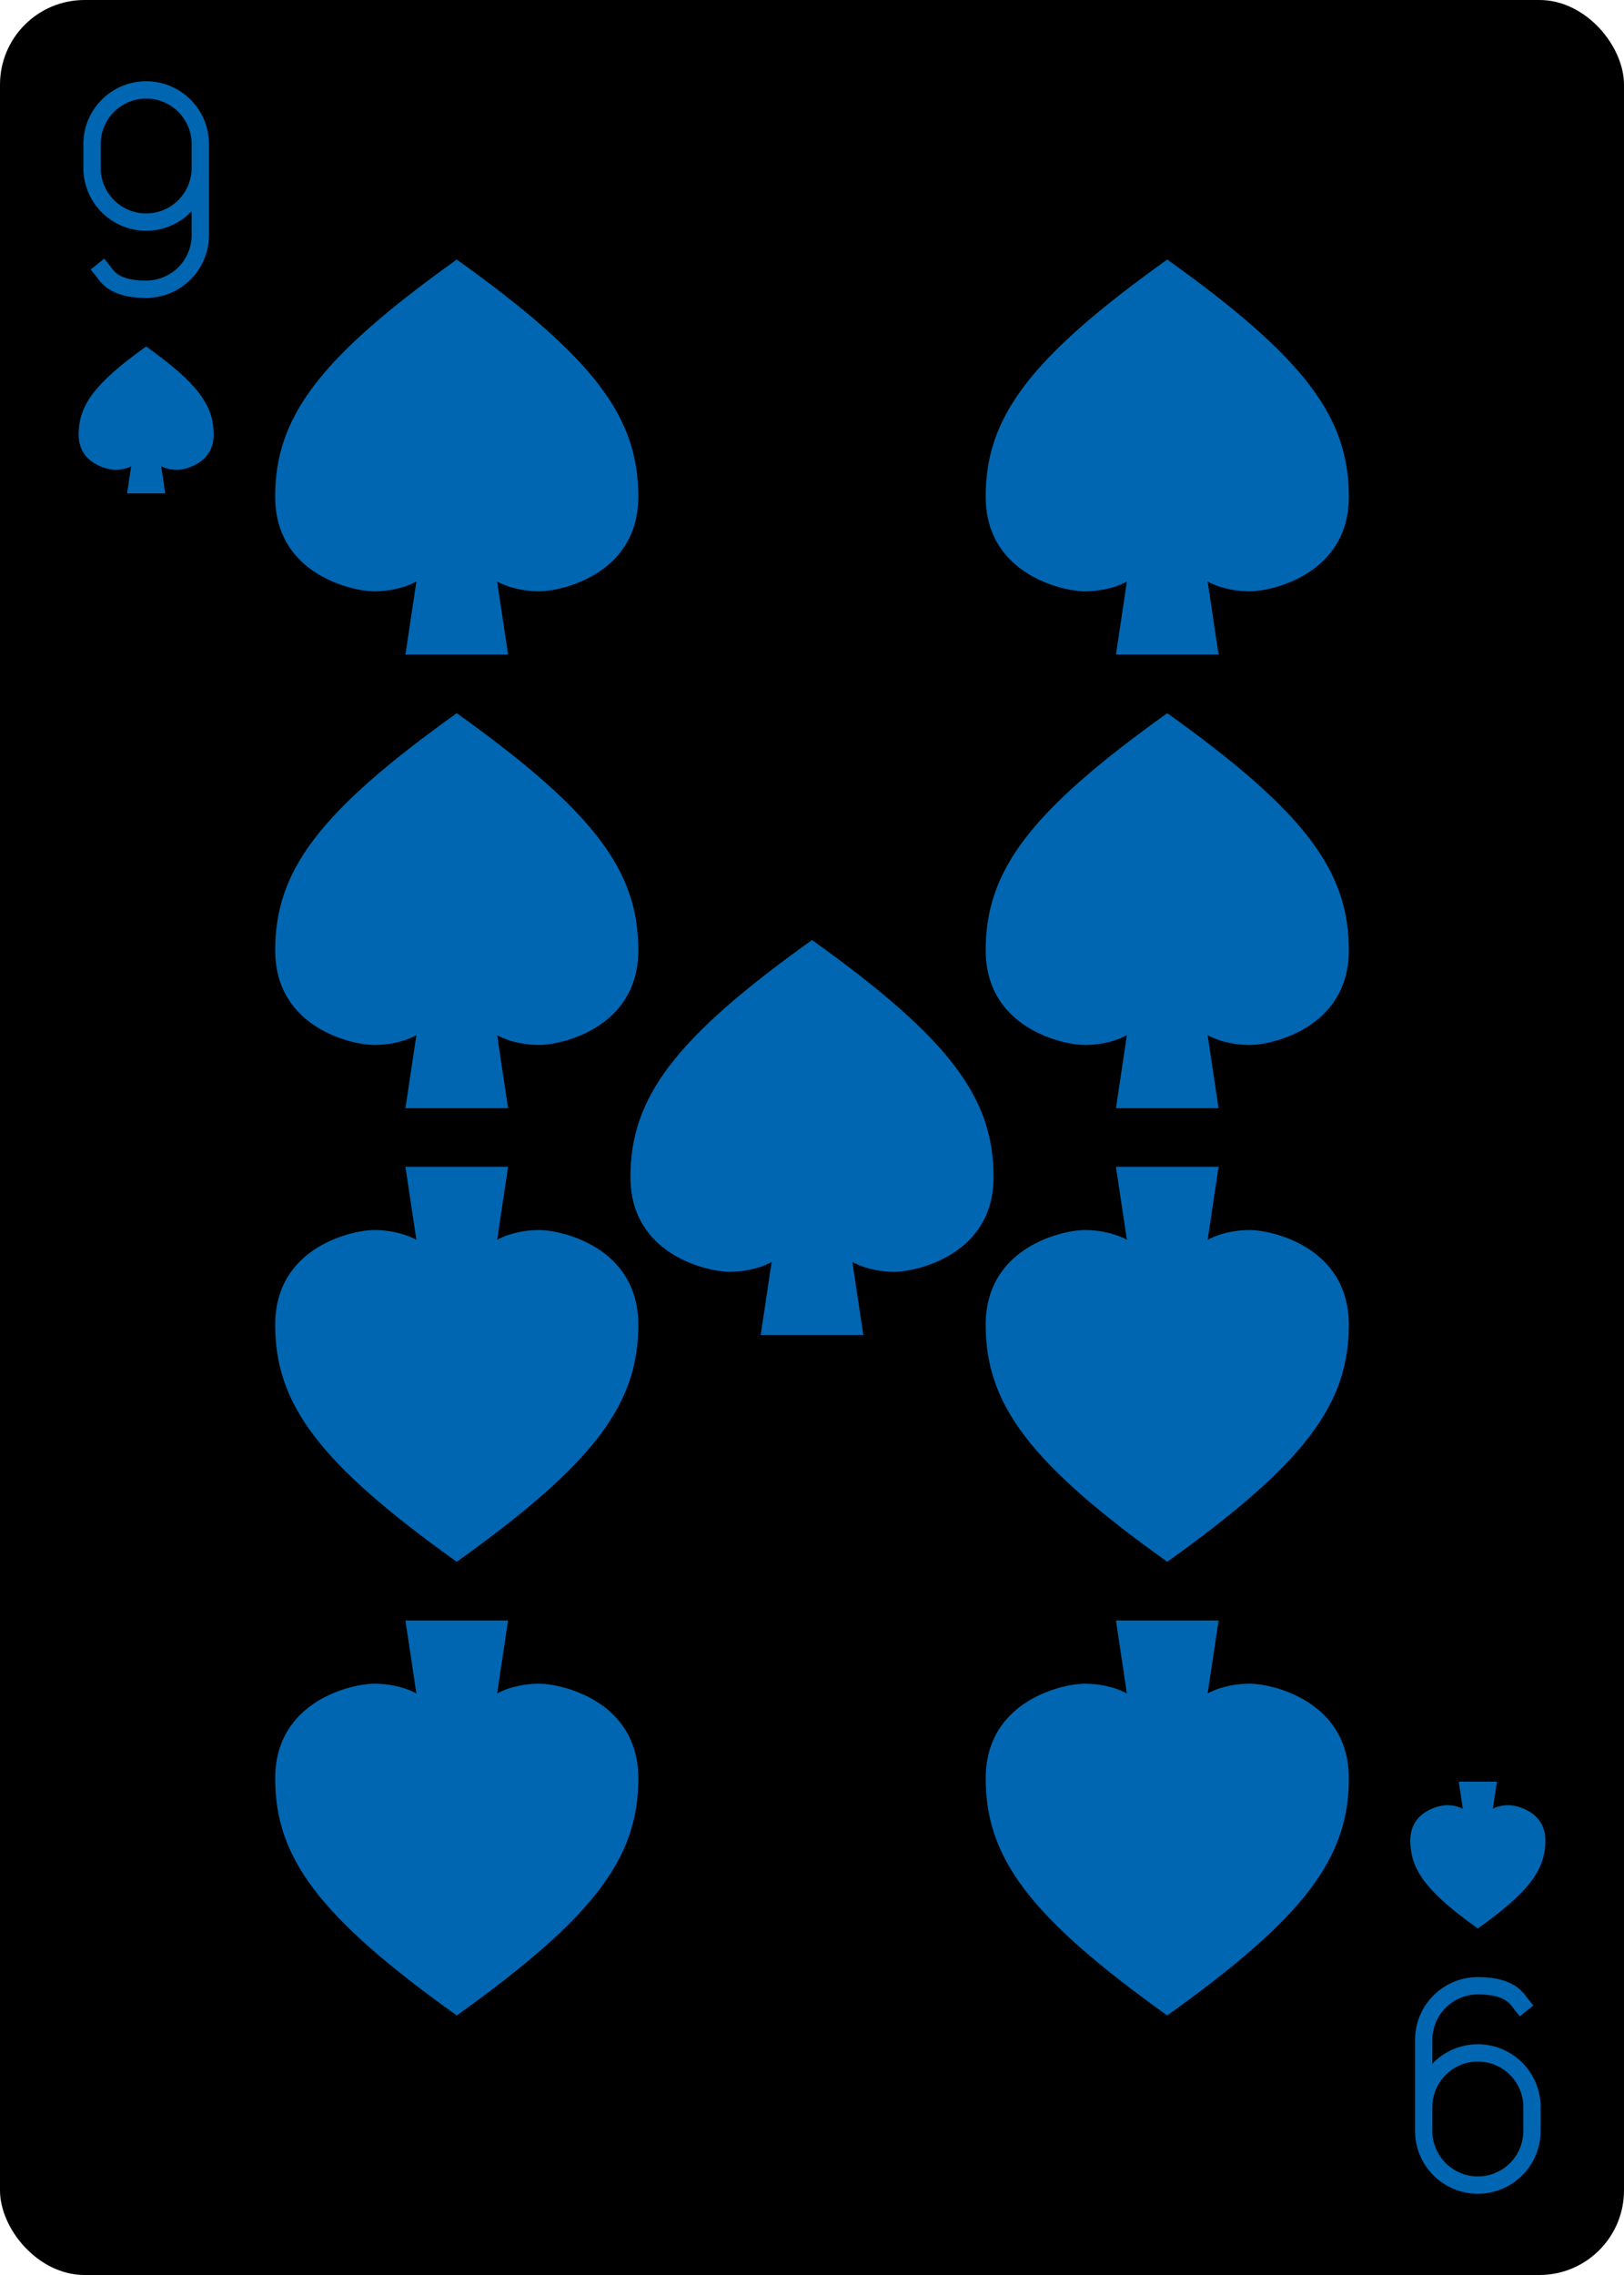 <?xml version="1.0" encoding="UTF-8" standalone="no"?>
<svg xmlns="http://www.w3.org/2000/svg" xmlns:xlink="http://www.w3.org/1999/xlink" class="card" face="9S" height="3.5in" preserveAspectRatio="none" viewBox="-120 -168 240 336" width="2.5in"><defs><symbol id="SS9" viewBox="-600 -600 1200 1200" preserveAspectRatio="xMinYMid"><path d="M0 -500C350 -250 460 -100 460 100C460 300 260 340 210 340C110 340 55 285 100 300L130 500L-130 500L-100 300C-55 285 -110 340 -210 340C-260 340 -460 300 -460 100C-460 -100 -350 -250 0 -500Z" fill="#0066b1"></path></symbol><symbol id="VS9" viewBox="-500 -500 1000 1000" preserveAspectRatio="xMinYMid"><path d="M250 -100A250 250 0 0 1 -250 -100L-250 -210A250 250 0 0 1 250 -210L250 210A250 250 0 0 1 0 460C-150 460 -180 400 -200 375" stroke="#0066b1" stroke-width="80" stroke-linecap="square" stroke-miterlimit="1.5" fill="none"></path></symbol></defs><rect width="239" height="335" x="-119.5" y="-167.5" rx="12" ry="12" fill="#000000" stroke="black"></rect><use xlink:href="#VS9" height="32" width="32" x="-114.4" y="-156"></use><use xlink:href="#SS9" height="26.032" width="26.032" x="-111.416" y="-119"></use><use xlink:href="#SS9" height="70" width="70" x="-87.501" y="-135.501"></use><use xlink:href="#SS9" height="70" width="70" x="17.501" y="-135.501"></use><use xlink:href="#SS9" height="70" width="70" x="-87.501" y="-68.5"></use><use xlink:href="#SS9" height="70" width="70" x="17.501" y="-68.5"></use><use xlink:href="#SS9" height="70" width="70" x="-35" y="-35"></use><g transform="rotate(180)"><use xlink:href="#VS9" height="32" width="32" x="-114.4" y="-156"></use><use xlink:href="#SS9" height="26.032" width="26.032" x="-111.416" y="-119"></use><use xlink:href="#SS9" height="70" width="70" x="-87.501" y="-135.501"></use><use xlink:href="#SS9" height="70" width="70" x="17.501" y="-135.501"></use><use xlink:href="#SS9" height="70" width="70" x="-87.501" y="-68.5"></use><use xlink:href="#SS9" height="70" width="70" x="17.501" y="-68.5"></use></g></svg>